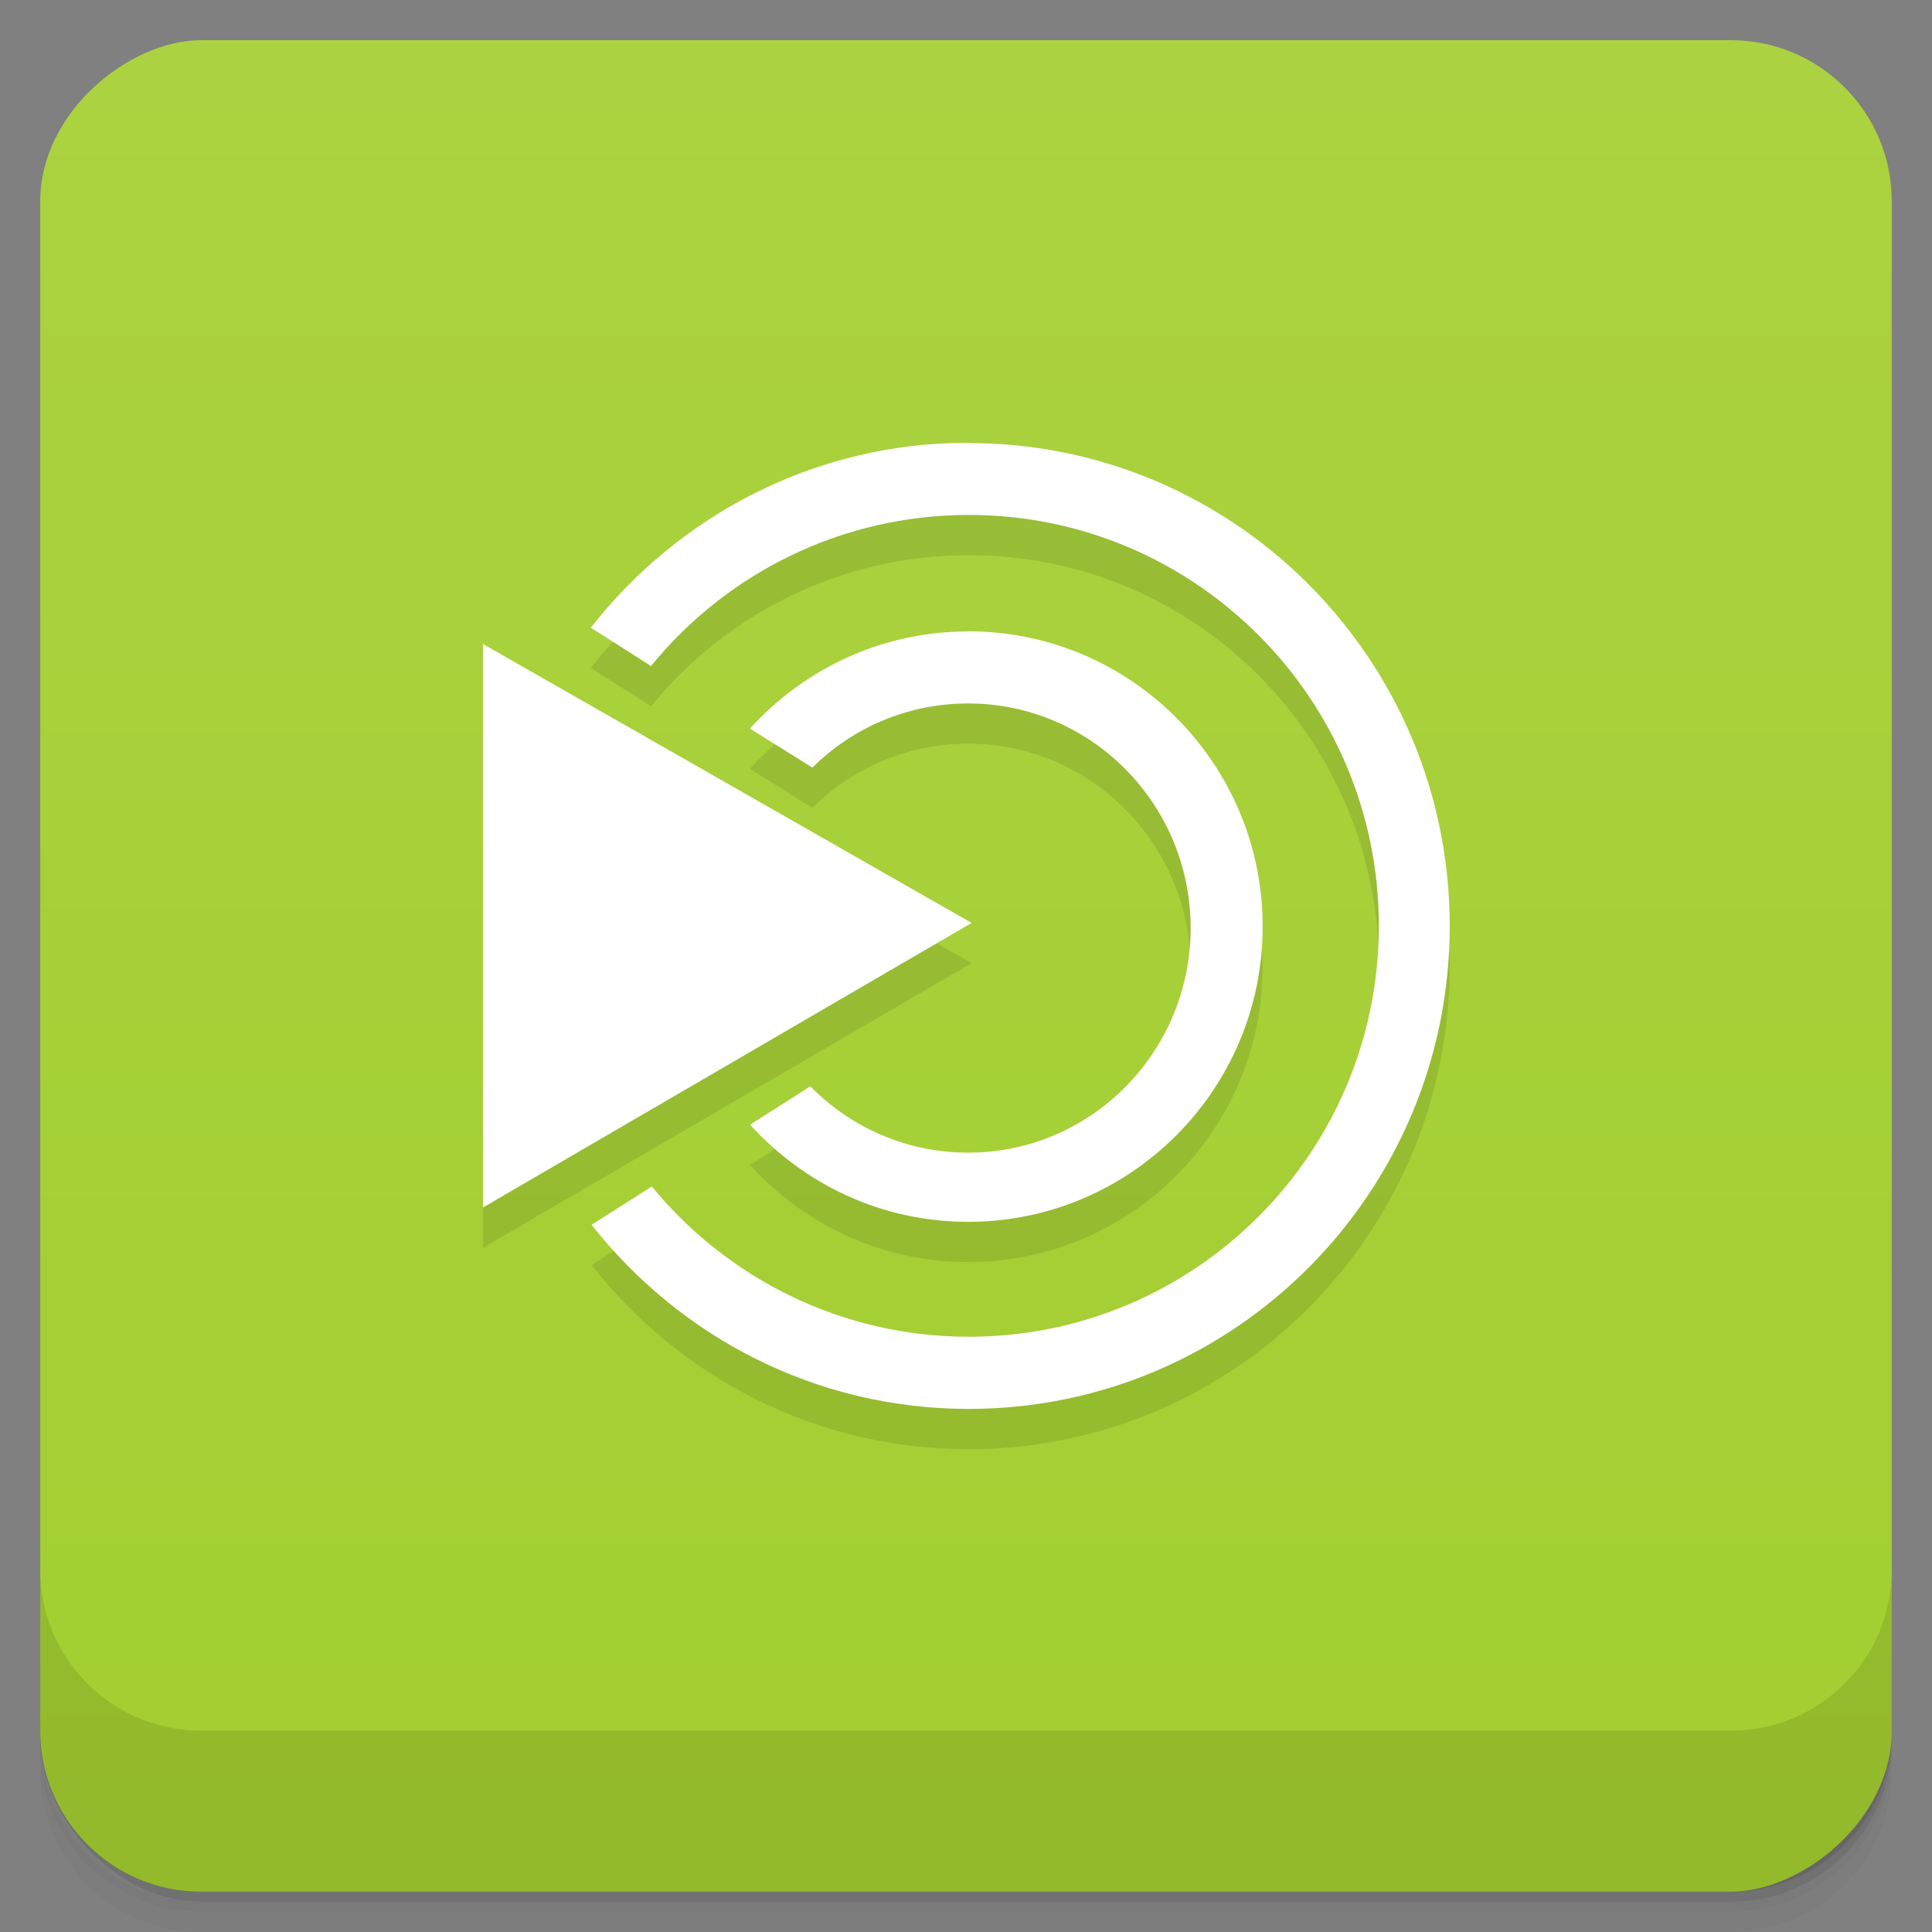 <svg viewBox="0 0 48 48"><rect x="0" y="0" width="48" height="48" fill="#808080" stroke="none"/><defs><linearGradient id="linearGradient3764" x1="1" x2="47" gradientUnits="userSpaceOnUse" gradientTransform="translate(-47.998,0.002)"><stop stop-color="#a3ce30" stop-opacity="1"/><stop offset="1" stop-color="#abd240" stop-opacity="1"/></linearGradient><clipPath id="clipPath-670655357"><g transform="translate(0,-1004.362)"><rect rx="4" y="1005.36" x="1" height="46" width="46" fill="#1890d0"/></g></clipPath><clipPath id="clipPath-679403709"><g transform="translate(0,-1004.362)"><rect rx="4" y="1005.36" x="1" height="46" width="46" fill="#1890d0"/></g></clipPath></defs><g><g transform="translate(0,-1004.362)"><path d="m 5 1006.36 c -2.216 0 -4 1.784 -4 4 l 0 37.25 c 0 2.216 1.784 4 4 4 l 38 0 c 2.216 0 4 -1.784 4 -4 l 0 -37.25 c 0 -2.216 -1.784 -4 -4 -4 l -38 0 z m -4 41.5 0 0.5 c 0 2.216 1.784 4 4 4 l 38 0 c 2.216 0 4 -1.784 4 -4 l 0 -0.5 c 0 2.216 -1.784 4 -4 4 l -38 0 c -2.216 0 -4 -1.784 -4 -4 z" opacity="0.02"/><path d="m 1 1047.61 0 0.25 c 0 2.216 1.784 4 4 4 l 38 0 c 2.216 0 4 -1.784 4 -4 l 0 -0.25 c 0 2.216 -1.784 4 -4 4 l -38 0 c -2.216 0 -4 -1.784 -4 -4 z" opacity="0.05"/><rect width="46" height="46" x="1" y="1005.61" rx="4" opacity="0.1"/></g></g><g><rect width="46" height="46" x="-46.998" y="1" rx="4" transform="matrix(0,-1,1,0,0,0)" fill="url(#linearGradient3764)" fill-opacity="1"/></g><g/><g><g clip-path="url(#clipPath-670655357)"><g opacity="0.1"><!-- color: #abd240 --><g><path d="m 24.05 12 c -3.809 0 -7.188 1.805 -9.371 4.594 l 1.496 0.953 c 1.867 -2.293 4.719 -3.754 7.898 -3.754 c 5.621 0 10.184 4.574 10.184 10.211 c 0 5.633 -4.563 10.207 -10.184 10.207 c -3.168 0 -6.01 -1.453 -7.879 -3.734 l -1.496 0.953 c 2.191 2.781 5.559 4.574 9.371 4.574 c 6.598 0 11.949 -5.375 11.949 -12 c 0 -6.621 -5.355 -11.996 -11.949 -11.996 m -12.07 4.992 l 0 14 l 12.141 -7.07 m -0.09 -7.242 c -2.148 0 -4.078 0.934 -5.418 2.414 l 1.551 0.969 c 0.996 -0.988 2.363 -1.594 3.871 -1.594 c 3.051 0 5.527 2.5 5.527 5.578 c 0 3.082 -2.473 5.582 -5.527 5.582 c -1.535 0 -2.922 -0.629 -3.922 -1.648 l -1.496 0.953 c 1.34 1.48 3.266 2.414 5.418 2.414 c 4.04 0 7.316 -3.289 7.316 -7.336 c 0 -4.051 -3.277 -7.336 -7.316 -7.336 m -0.004 0.004" fill="#000" stroke="none" fill-rule="evenodd" fill-opacity="1"/></g></g></g></g><g><g clip-path="url(#clipPath-679403709)"><g transform="translate(0,-1)"><!-- color: #abd240 --><g><path d="m 24.05 12 c -3.809 0 -7.188 1.805 -9.371 4.594 l 1.496 0.953 c 1.867 -2.293 4.719 -3.754 7.898 -3.754 c 5.621 0 10.184 4.574 10.184 10.211 c 0 5.633 -4.563 10.207 -10.184 10.207 c -3.168 0 -6.01 -1.453 -7.879 -3.734 l -1.496 0.953 c 2.191 2.781 5.559 4.574 9.371 4.574 c 6.598 0 11.949 -5.375 11.949 -12 c 0 -6.621 -5.355 -11.996 -11.949 -11.996 m -12.07 4.992 l 0 14 l 12.141 -7.07 m -0.09 -7.242 c -2.148 0 -4.078 0.934 -5.418 2.414 l 1.551 0.969 c 0.996 -0.988 2.363 -1.594 3.871 -1.594 c 3.051 0 5.527 2.5 5.527 5.578 c 0 3.082 -2.473 5.582 -5.527 5.582 c -1.535 0 -2.922 -0.629 -3.922 -1.648 l -1.496 0.953 c 1.34 1.48 3.266 2.414 5.418 2.414 c 4.04 0 7.316 -3.289 7.316 -7.336 c 0 -4.051 -3.277 -7.336 -7.316 -7.336 m -0.004 0.004" fill="#fff" stroke="none" fill-rule="evenodd" fill-opacity="1"/></g></g></g></g><g><g transform="translate(0,-1004.362)"><path d="m 1 1043.36 0 4 c 0 2.216 1.784 4 4 4 l 38 0 c 2.216 0 4 -1.784 4 -4 l 0 -4 c 0 2.216 -1.784 4 -4 4 l -38 0 c -2.216 0 -4 -1.784 -4 -4 z" opacity="0.1"/></g></g></svg>